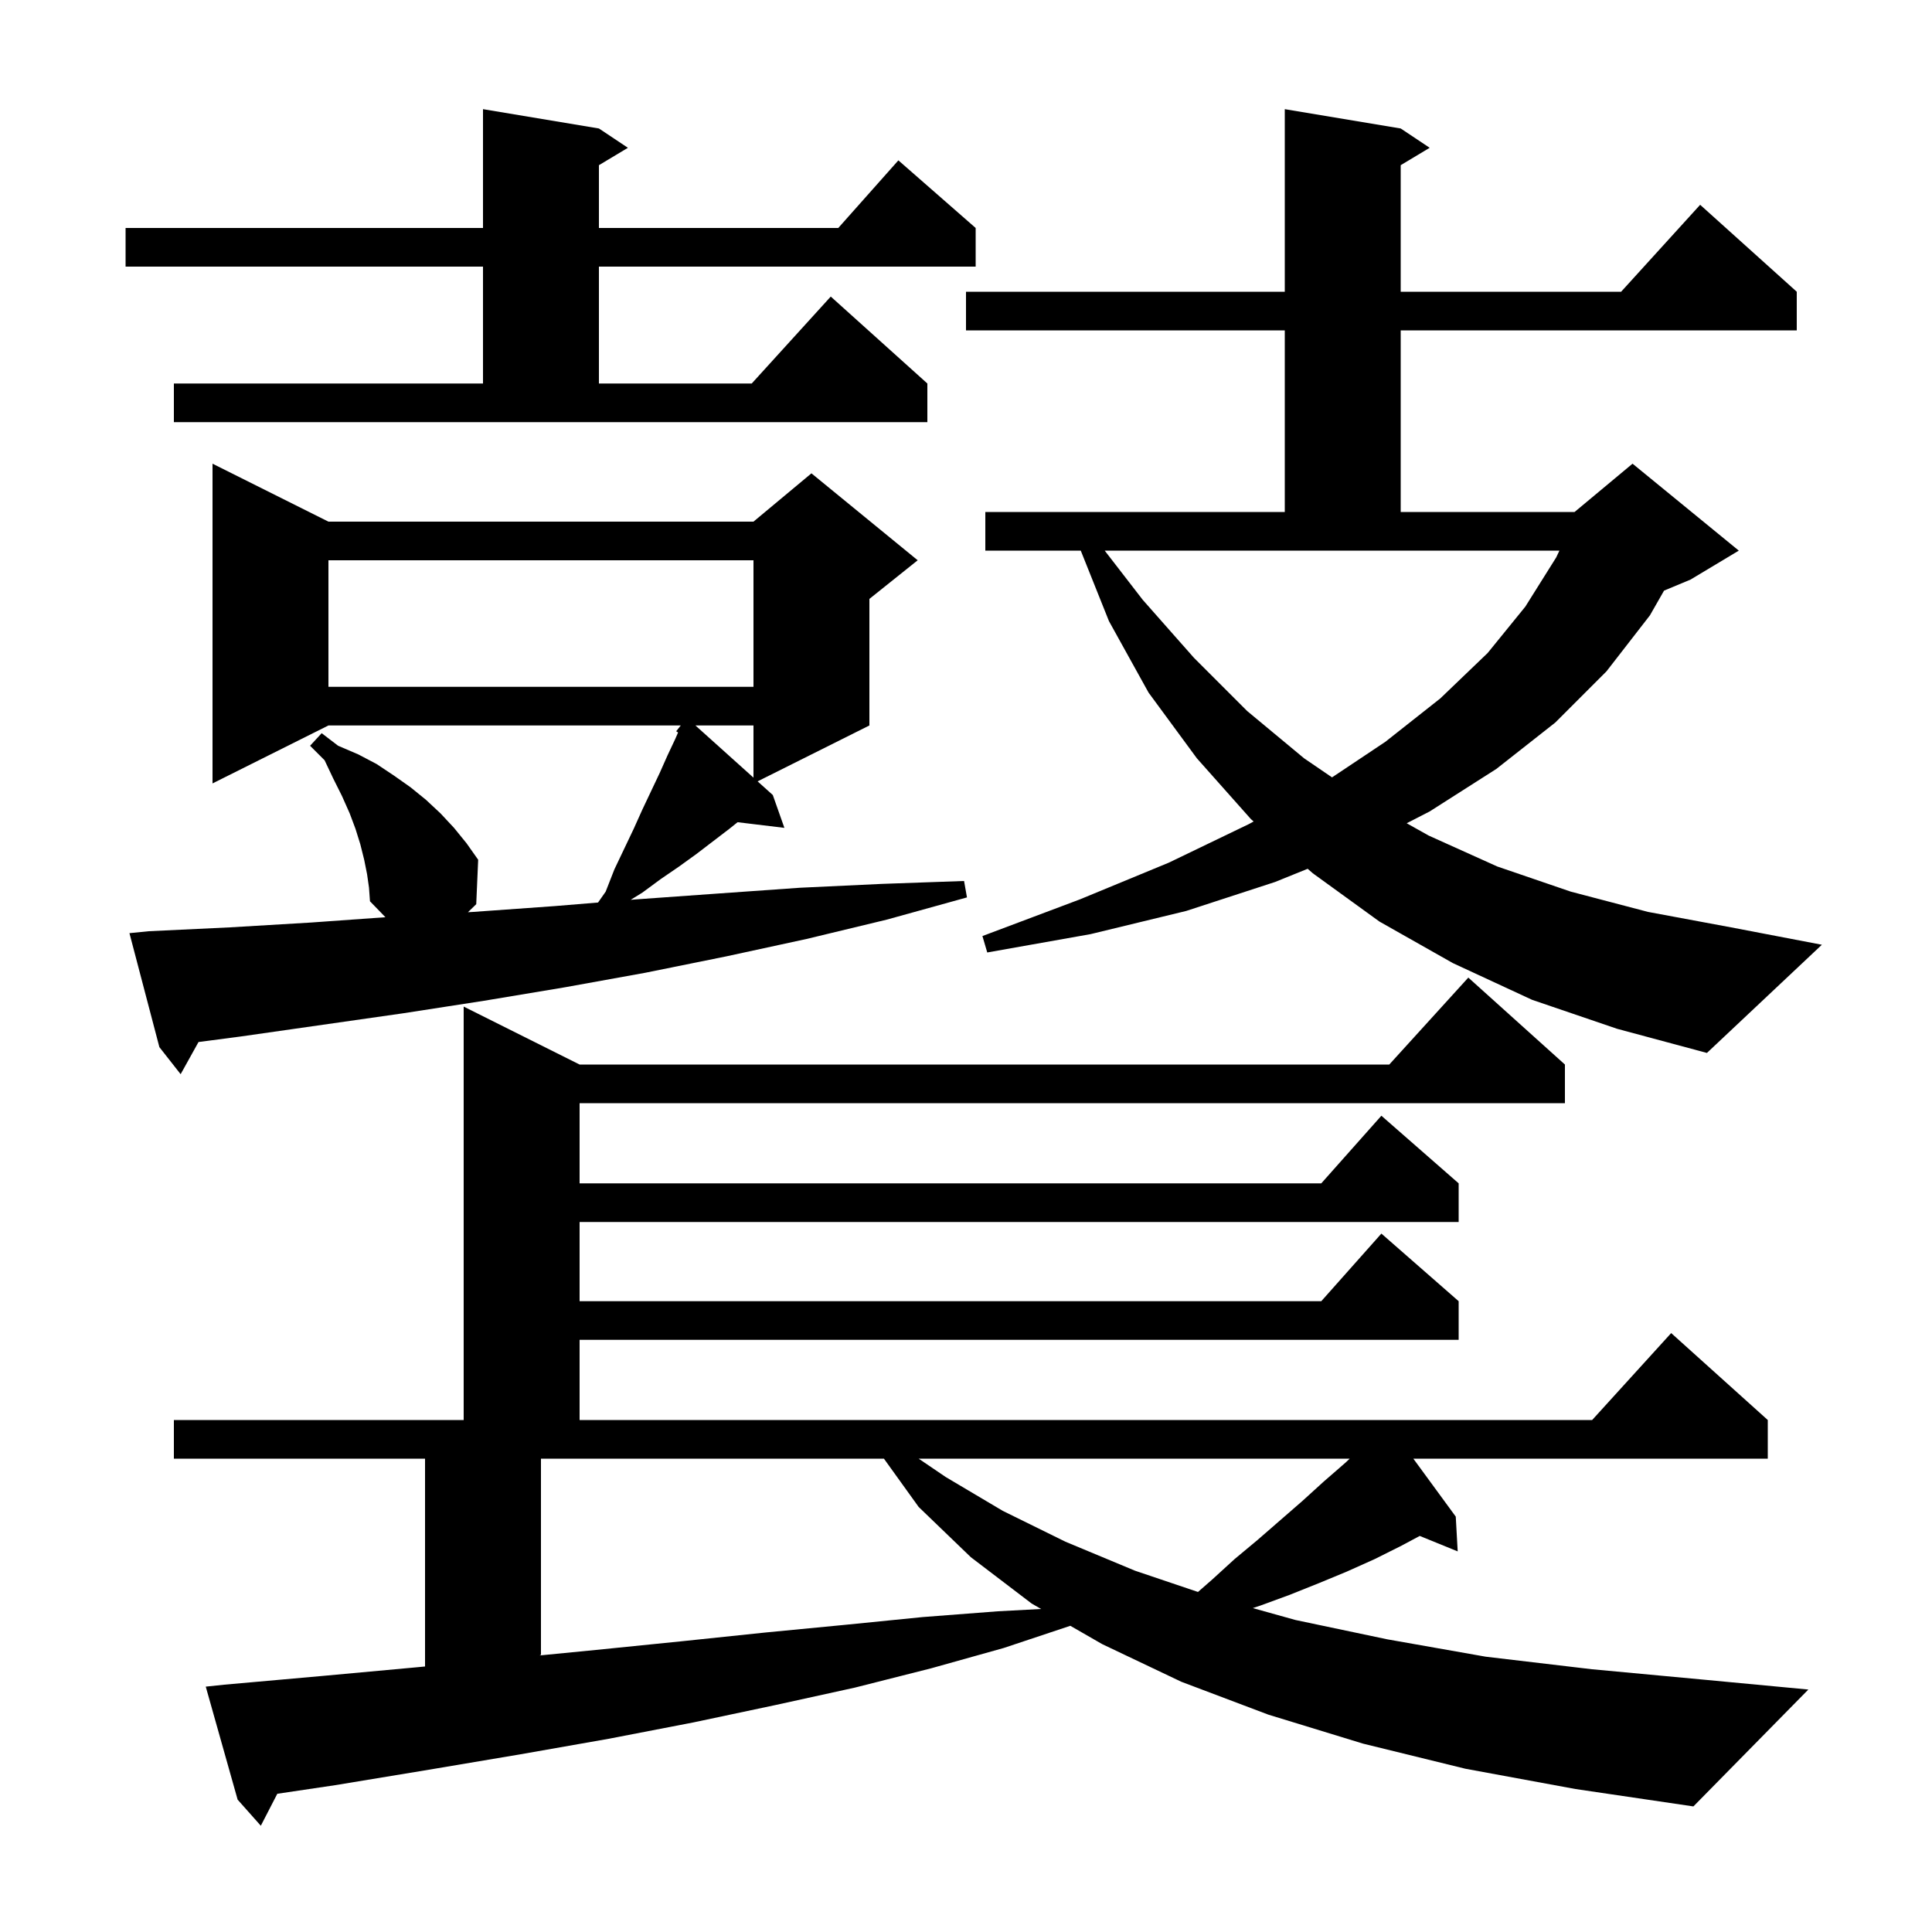 <svg xmlns="http://www.w3.org/2000/svg" xmlns:xlink="http://www.w3.org/1999/xlink" version="1.1" baseProfile="full" viewBox="0 0 200 200" width="200" height="200">
<g fill="black">
<path d="M 151.7 183.1 L 141.1 180.5 L 131.3 177.5 L 122.3 174.1 L 114.1 170.2 L 110.798 168.301 L 103.9 170.6 L 96.4 172.7 L 88.5 174.7 L 80.3 176.5 L 71.8 178.3 L 63.0 180.0 L 53.9 181.6 L 44.4 183.2 L 34.7 184.8 L 28.707 185.69 L 27.0 189.0 L 24.6 186.3 L 21.3 174.6 L 23.2 174.4 L 33.3 173.5 L 43.1 172.6 L 44.0 172.514 L 44.0 151.0 L 18.0 151.0 L 18.0 147.0 L 48.0 147.0 L 48.0 104.2 L 60.0 110.2 L 143.818 110.2 L 152.0 101.2 L 162.0 110.2 L 162.0 114.2 L 60.0 114.2 L 60.0 122.5 L 136.778 122.5 L 143.0 115.5 L 151.0 122.5 L 151.0 126.5 L 60.0 126.5 L 60.0 134.7 L 136.778 134.7 L 143.0 127.7 L 151.0 134.7 L 151.0 138.7 L 60.0 138.7 L 60.0 147.0 L 164.818 147.0 L 173.0 138.0 L 183.0 147.0 L 183.0 151.0 L 146.308 151.0 L 150.7 157.0 L 150.9 160.6 L 146.969 158.999 L 145.1 160.0 L 142.3 161.4 L 139.4 162.7 L 136.5 163.9 L 133.5 165.1 L 130.5 166.2 L 129.691 166.47 L 134.1 167.7 L 143.6 169.7 L 153.8 171.5 L 164.8 172.8 L 176.6 173.9 L 187.2 174.9 L 175.3 187.0 L 163.1 185.2 Z M 56.0 171.3 L 55.857 171.372 L 61.7 170.8 L 70.6 169.9 L 79.2 169.0 L 87.5 168.2 L 95.5 167.4 L 103.3 166.8 L 107.776 166.561 L 106.8 166.0 L 100.5 161.2 L 95.1 156.0 L 91.504 151.0 L 56.0 151.0 Z M 95.1 151.0 L 97.9 152.9 L 103.8 156.4 L 110.3 159.6 L 117.5 162.6 L 124.015 164.799 L 125.5 163.5 L 127.8 161.4 L 130.2 159.4 L 134.8 155.4 L 137.0 153.4 L 139.3 151.4 L 139.72 151.0 Z M 15.4 96.4 L 23.8 96.0 L 32.2 95.5 L 39.9 94.95 L 38.3 93.3 L 38.2 91.9 L 38.0 90.5 L 37.7 89.0 L 37.3 87.4 L 36.8 85.8 L 36.2 84.2 L 35.4 82.4 L 34.5 80.6 L 33.6 78.7 L 32.1 77.2 L 33.3 75.9 L 35.0 77.2 L 37.1 78.1 L 39.0 79.1 L 40.8 80.3 L 42.5 81.5 L 44.1 82.8 L 45.6 84.2 L 47.0 85.7 L 48.3 87.3 L 49.5 89.0 L 49.3 93.6 L 48.441 94.433 L 49.0 94.4 L 57.4 93.8 L 61.91 93.429 L 62.7 92.3 L 63.6 90.0 L 65.6 85.8 L 66.5 83.8 L 68.3 80.0 L 69.1 78.2 L 69.9 76.5 L 70.194 75.828 L 70.0 75.7 L 70.471 75.1 L 34.0 75.1 L 22.0 81.1 L 22.0 48.0 L 34.0 54.0 L 78.0 54.0 L 84.0 49.0 L 95.0 58.0 L 90.0 62.0 L 90.0 75.1 L 78.427 80.886 L 80.0 82.3 L 81.2 85.7 L 76.356 85.115 L 75.5 85.8 L 72.1 88.4 L 70.3 89.7 L 68.4 91.0 L 66.5 92.4 L 65.288 93.15 L 65.9 93.1 L 74.3 92.5 L 82.8 91.9 L 91.3 91.5 L 99.8 91.2 L 100.1 92.9 L 91.8 95.2 L 83.5 97.2 L 75.2 99.0 L 66.8 100.7 L 58.5 102.2 L 50.1 103.6 L 41.7 104.9 L 24.9 107.3 L 20.55 107.87 L 18.7 111.2 L 16.5 108.4 L 13.4 96.6 Z M 158.6 103.5 L 150.4 99.7 L 142.8 95.4 L 135.9 90.4 L 135.37 89.936 L 132.0 91.3 L 122.8 94.3 L 112.9 96.7 L 102.2 98.6 L 101.7 96.9 L 111.8 93.1 L 121.0 89.3 L 129.3 85.3 L 129.775 85.04 L 129.5 84.8 L 123.9 78.5 L 118.9 71.7 L 114.8 64.3 L 111.88 57.0 L 102.0 57.0 L 102.0 53.0 L 133.0 53.0 L 133.0 34.2 L 100.0 34.2 L 100.0 30.2 L 133.0 30.2 L 133.0 11.3 L 145.0 13.3 L 148.0 15.3 L 145.0 17.1 L 145.0 30.2 L 167.818 30.2 L 176.0 21.2 L 186.0 30.2 L 186.0 34.2 L 145.0 34.2 L 145.0 53.0 L 163.0 53.0 L 169.0 48.0 L 180.0 57.0 L 175.0 60.0 L 172.262 61.141 L 170.8 63.7 L 166.3 69.5 L 161.0 74.8 L 154.9 79.6 L 148.0 84.0 L 145.62 85.222 L 147.9 86.5 L 155.0 89.7 L 162.6 92.3 L 170.6 94.4 L 179.2 96.0 L 188.6 97.8 L 176.7 109.0 L 167.4 106.5 Z M 71.99 75.1 L 78.0 80.502 L 78.0 75.1 Z M 118.3 62.1 L 123.6 68.1 L 129.1 73.6 L 135.0 78.5 L 137.891 80.473 L 143.4 76.8 L 149.1 72.3 L 154.0 67.6 L 157.9 62.8 L 161.1 57.7 L 161.429 57.0 L 114.359 57.0 Z M 34.0 58.0 L 34.0 71.1 L 78.0 71.1 L 78.0 58.0 Z M 18.0 39.7 L 50.0 39.7 L 50.0 27.6 L 13.0 27.6 L 13.0 23.6 L 50.0 23.6 L 50.0 11.3 L 62.0 13.3 L 65.0 15.3 L 62.0 17.1 L 62.0 23.6 L 86.778 23.6 L 93.0 16.6 L 101.0 23.6 L 101.0 27.6 L 62.0 27.6 L 62.0 39.7 L 77.818 39.7 L 86.0 30.7 L 96.0 39.7 L 96.0 43.7 L 18.0 43.7 Z " />
</g>
</svg>
